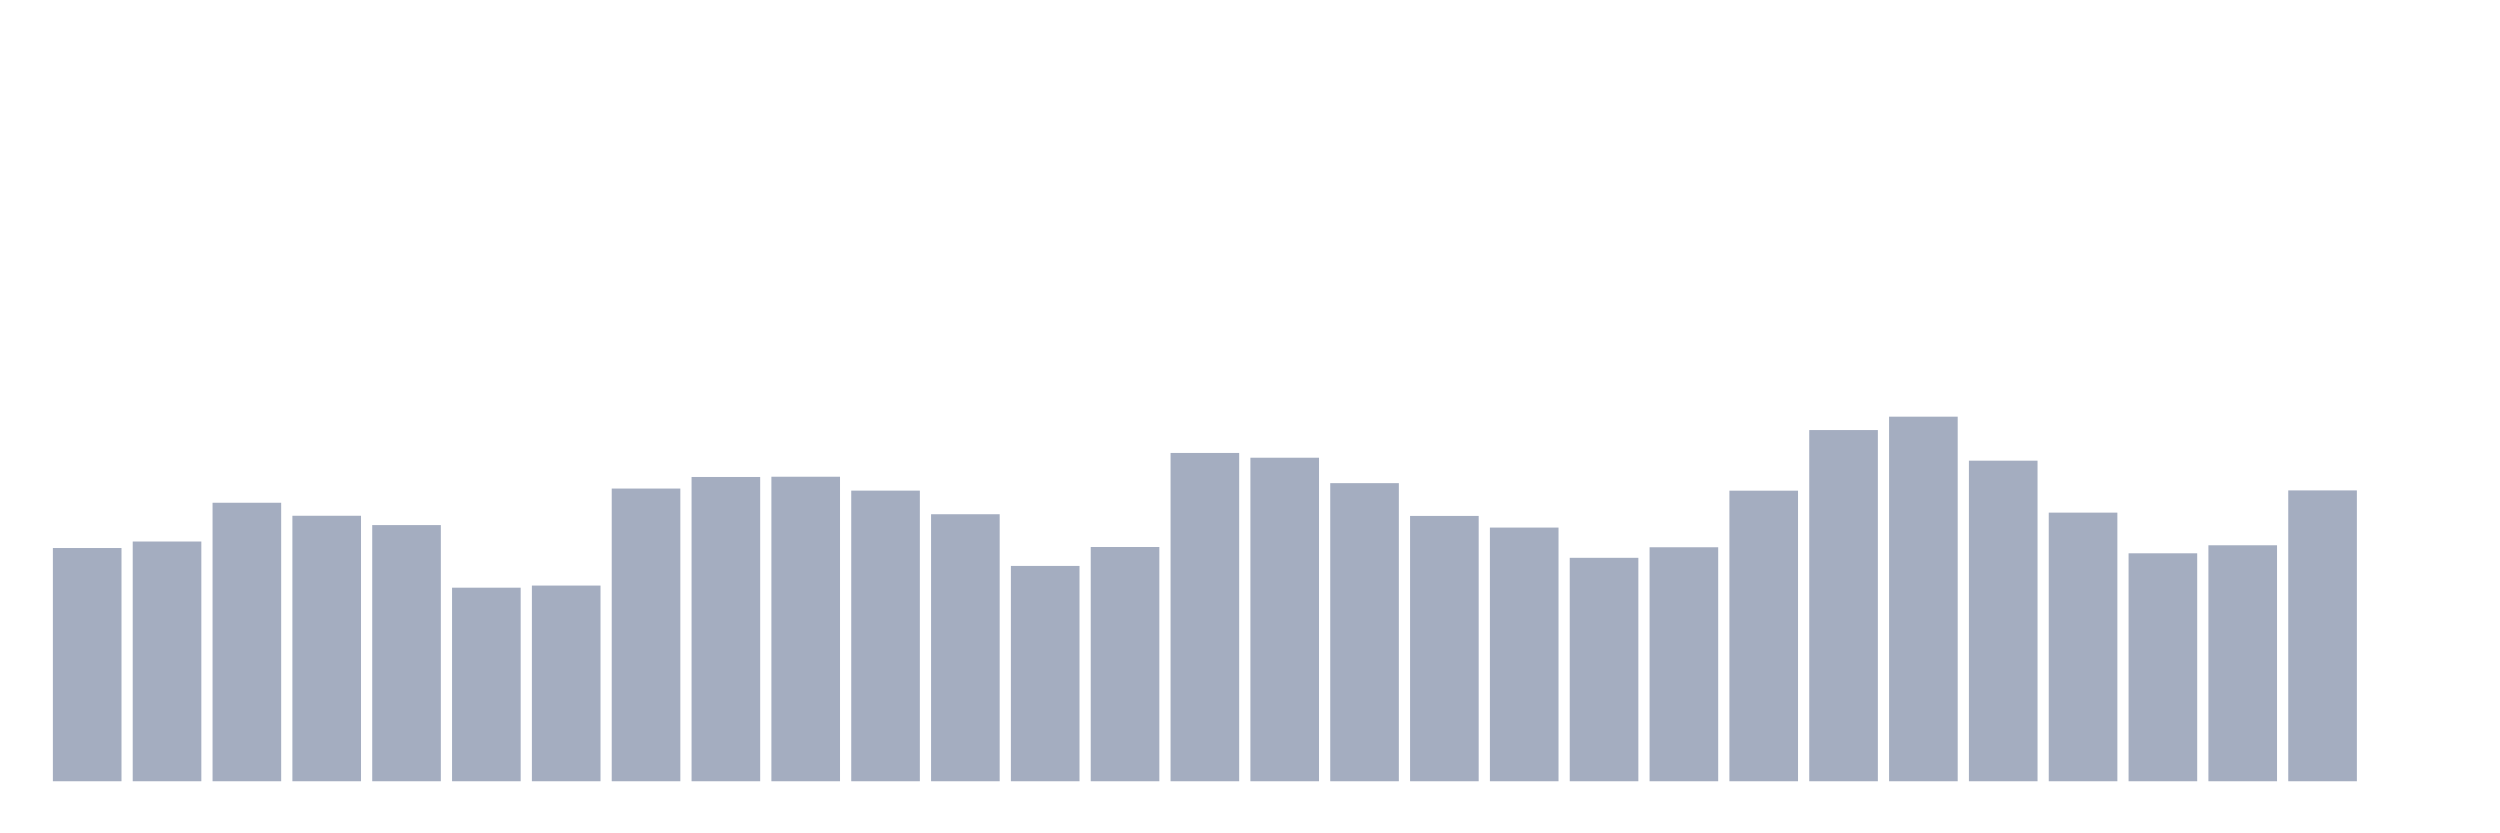 <svg xmlns="http://www.w3.org/2000/svg" viewBox="0 0 480 160"><g transform="translate(10,10)"><rect class="bar" x="0.153" width="13.175" y="95.22" height="44.78" fill="rgb(164,173,192)"></rect><rect class="bar" x="15.482" width="13.175" y="93.971" height="46.029" fill="rgb(164,173,192)"></rect><rect class="bar" x="30.81" width="13.175" y="86.527" height="53.473" fill="rgb(164,173,192)"></rect><rect class="bar" x="46.138" width="13.175" y="89.025" height="50.975" fill="rgb(164,173,192)"></rect><rect class="bar" x="61.466" width="13.175" y="90.817" height="49.183" fill="rgb(164,173,192)"></rect><rect class="bar" x="76.794" width="13.175" y="102.835" height="37.165" fill="rgb(164,173,192)"></rect><rect class="bar" x="92.123" width="13.175" y="102.429" height="37.571" fill="rgb(164,173,192)"></rect><rect class="bar" x="107.451" width="13.175" y="83.802" height="56.198" fill="rgb(164,173,192)"></rect><rect class="bar" x="122.779" width="13.175" y="81.58" height="58.42" fill="rgb(164,173,192)"></rect><rect class="bar" x="138.107" width="13.175" y="81.532" height="58.468" fill="rgb(164,173,192)"></rect><rect class="bar" x="153.436" width="13.175" y="84.199" height="55.801" fill="rgb(164,173,192)"></rect><rect class="bar" x="168.764" width="13.175" y="88.733" height="51.267" fill="rgb(164,173,192)"></rect><rect class="bar" x="184.092" width="13.175" y="98.658" height="41.342" fill="rgb(164,173,192)"></rect><rect class="bar" x="199.42" width="13.175" y="95.025" height="44.975" fill="rgb(164,173,192)"></rect><rect class="bar" x="214.748" width="13.175" y="76.966" height="63.034" fill="rgb(164,173,192)"></rect><rect class="bar" x="230.077" width="13.175" y="77.882" height="62.118" fill="rgb(164,173,192)"></rect><rect class="bar" x="245.405" width="13.175" y="82.764" height="57.236" fill="rgb(164,173,192)"></rect><rect class="bar" x="260.733" width="13.175" y="89.057" height="50.943" fill="rgb(164,173,192)"></rect><rect class="bar" x="276.061" width="13.175" y="91.295" height="48.705" fill="rgb(164,173,192)"></rect><rect class="bar" x="291.39" width="13.175" y="97.101" height="42.899" fill="rgb(164,173,192)"></rect><rect class="bar" x="306.718" width="13.175" y="95.074" height="44.926" fill="rgb(164,173,192)"></rect><rect class="bar" x="322.046" width="13.175" y="84.208" height="55.792" fill="rgb(164,173,192)"></rect><rect class="bar" x="337.374" width="13.175" y="72.571" height="67.429" fill="rgb(164,173,192)"></rect><rect class="bar" x="352.702" width="13.175" y="70" height="70" fill="rgb(164,173,192)"></rect><rect class="bar" x="368.031" width="13.175" y="78.45" height="61.55" fill="rgb(164,173,192)"></rect><rect class="bar" x="383.359" width="13.175" y="88.424" height="51.576" fill="rgb(164,173,192)"></rect><rect class="bar" x="398.687" width="13.175" y="96.234" height="43.766" fill="rgb(164,173,192)"></rect><rect class="bar" x="414.015" width="13.175" y="94.693" height="45.307" fill="rgb(164,173,192)"></rect><rect class="bar" x="429.344" width="13.175" y="84.159" height="55.841" fill="rgb(164,173,192)"></rect><rect class="bar" x="444.672" width="13.175" y="140" height="0" fill="rgb(164,173,192)"></rect></g></svg>